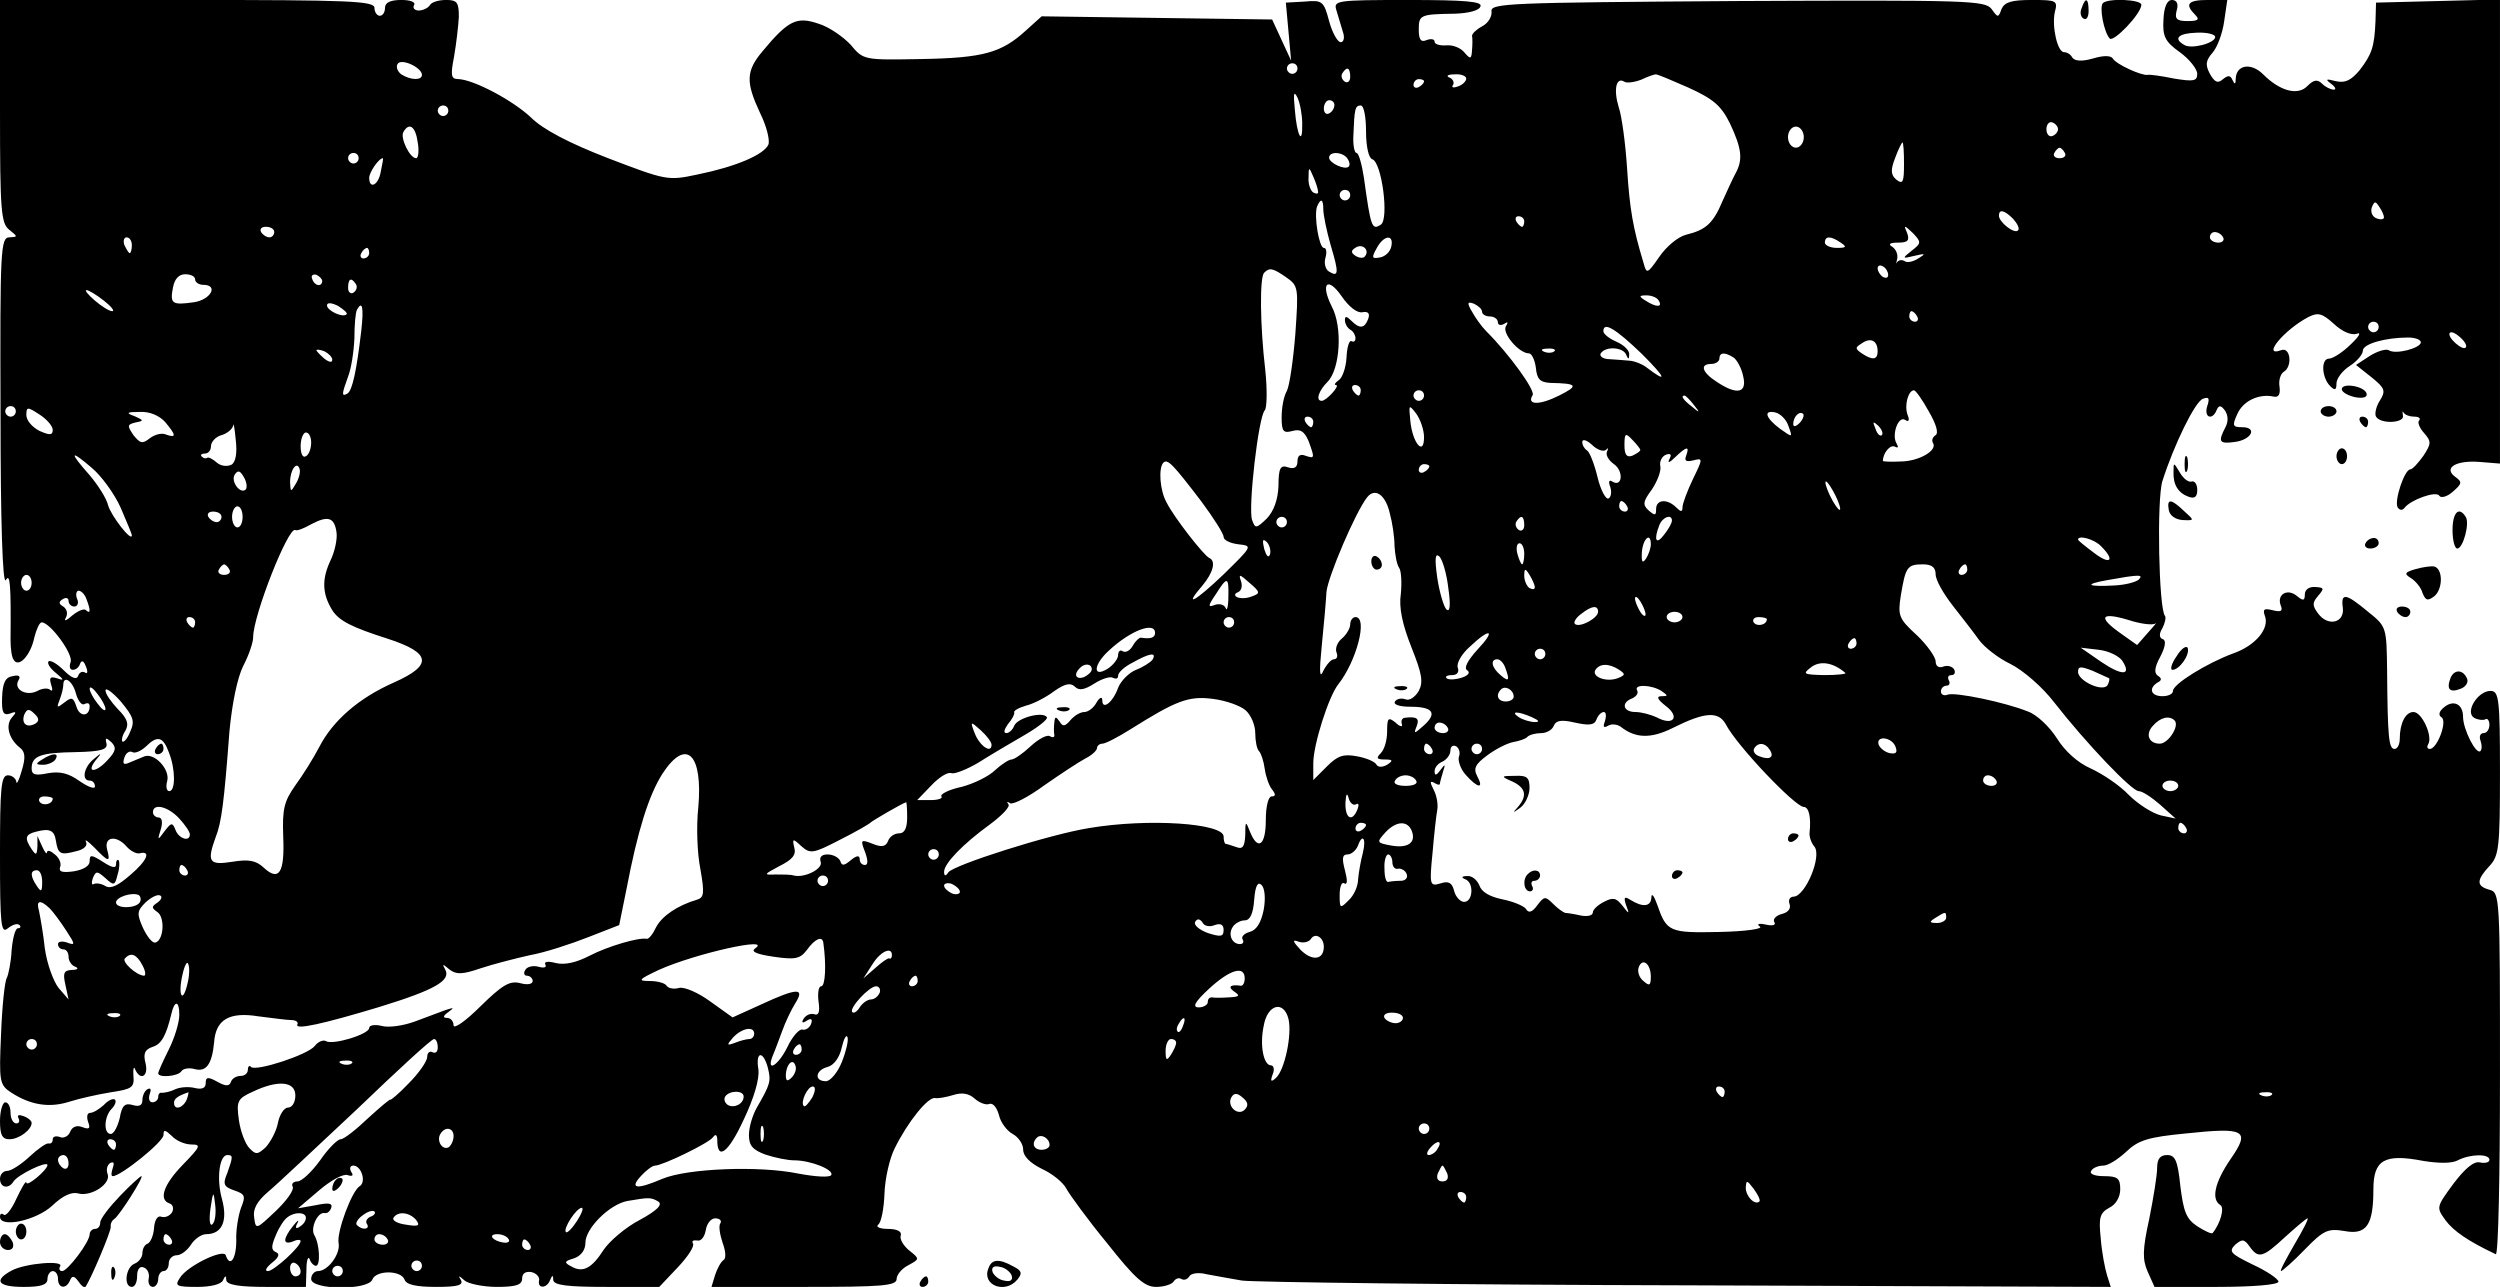 <?xml version="1.0" standalone="no"?>
<!DOCTYPE svg PUBLIC "-//W3C//DTD SVG 20010904//EN"
 "http://www.w3.org/TR/2001/REC-SVG-20010904/DTD/svg10.dtd">
<svg version="1.0" xmlns="http://www.w3.org/2000/svg"
 width="474pt" height="244pt" viewBox="0 0 474 244"
 preserveAspectRatio="xMidYMid meet">
<g transform="translate(0,244) scale(0.1,-0.1)"
fill="#000000" stroke="none">
<path d="M0 2229 c0 -190 2 -213 18 -225 16 -13 16 -13 0 -14 -17 0 -18 -23
-17 -332 0 -209 4 -327 10 -318 8 14 10 -6 9 -113 0 -16 2 -33 6 -38 9 -16 32
8 39 42 4 16 10 29 14 29 16 0 60 -60 55 -75 -3 -8 -2 -15 4 -15 6 0 12 5 14
12 3 7 7 5 11 -6 4 -9 3 -15 -2 -11 -5 3 -11 0 -13 -7 -3 -7 -12 -4 -27 11
-12 12 -25 20 -29 17 -3 -4 3 -13 14 -22 16 -13 16 -15 2 -10 -13 4 -15 1 -11
-12 3 -9 3 -14 -2 -10 -4 4 -15 3 -24 -2 -21 -11 -46 3 -36 20 5 8 1 11 -11 8
-14 -2 -19 -13 -20 -40 -1 -29 2 -35 15 -31 12 5 13 3 4 -7 -13 -14 -7 -40 14
-57 11 -8 12 -19 4 -45 -5 -18 -10 -27 -10 -20 -1 6 -8 12 -16 12 -13 0 -15
-23 -15 -151 0 -135 2 -150 15 -139 9 7 18 10 22 6 3 -3 2 -6 -3 -6 -5 0 -10
-19 -12 -42 -1 -22 -6 -46 -9 -52 -4 -6 -9 -54 -11 -107 -4 -91 -3 -96 20
-111 36 -23 71 -29 109 -17 19 6 54 14 79 18 40 6 45 9 43 31 -1 14 1 19 3 13
10 -23 26 -14 20 11 -5 19 -1 26 13 31 17 5 26 21 36 63 6 26 15 25 15 -2 0
-15 -9 -44 -20 -66 -11 -22 -20 -42 -20 -45 0 -9 38 -6 44 4 3 5 15 7 25 4 22
-6 33 9 37 51 3 43 29 58 84 49 25 -3 53 -7 62 -7 9 0 14 -4 12 -8 -7 -12 50
1 156 33 104 32 136 50 124 71 -6 11 -5 11 8 0 13 -10 24 -10 59 2 24 8 67 19
94 25 28 5 77 21 110 34 l59 23 14 69 c21 110 42 177 68 218 45 69 77 38 68
-64 -4 -35 -2 -88 4 -117 8 -46 7 -54 -7 -58 -37 -11 -66 -31 -77 -52 -6 -13
-14 -23 -18 -22 -15 3 -73 -14 -108 -32 -25 -13 -47 -18 -64 -14 -15 4 -23 3
-20 -3 3 -5 -2 -7 -13 -4 -10 3 -22 0 -25 -6 -4 -6 -2 -11 3 -11 6 0 11 -5 11
-10 0 -6 -10 -8 -24 -4 -20 5 -34 -4 -75 -44 -28 -28 -51 -44 -51 -36 0 8 -6
14 -12 14 -9 0 -8 4 2 11 12 9 11 9 -5 4 -11 -4 -38 -14 -59 -22 -22 -8 -50
-12 -63 -8 -13 3 -23 1 -23 -4 0 -12 -69 -33 -82 -25 -5 3 -15 -1 -21 -9 -13
-17 -112 -49 -121 -40 -3 4 -6 1 -6 -5 0 -7 -6 -12 -14 -12 -8 0 -16 -5 -18
-11 -3 -9 -10 -9 -26 0 -18 10 -22 9 -22 -3 0 -9 -7 -12 -20 -9 -11 3 -28 2
-37 -2 -10 -5 -21 -7 -26 -7 -4 1 -7 -2 -7 -8 0 -5 -5 -10 -11 -10 -6 0 -8 7
-5 16 3 8 2 12 -4 9 -6 -3 -10 -13 -10 -21 0 -10 -6 -13 -19 -9 -14 4 -20 -1
-24 -25 -4 -16 -11 -30 -17 -30 -14 0 -13 33 2 48 6 6 9 14 6 17 -3 3 -13 -1
-21 -10 -9 -8 -20 -15 -26 -15 -6 0 -7 -8 -4 -17 5 -13 2 -15 -11 -10 -10 4
-19 1 -23 -9 -3 -8 -12 -13 -19 -10 -8 3 -14 1 -14 -4 0 -6 -3 -9 -8 -8 -4 1
-20 -10 -36 -25 -16 -15 -35 -27 -42 -27 -8 0 -14 -7 -14 -15 0 -17 16 -20 25
-6 7 13 65 41 65 32 0 -9 -40 -43 -40 -33 -1 4 -9 -10 -19 -31 -9 -20 -20 -34
-24 -30 -4 3 -7 2 -7 -4 0 -22 69 -7 99 21 20 19 37 27 50 23 25 -6 62 19 55
37 -3 8 -1 17 5 21 7 3 8 0 5 -9 -3 -9 -4 -16 0 -16 15 0 96 65 96 78 0 11 3
10 16 -2 8 -9 25 -16 37 -16 19 0 17 -4 -16 -38 -37 -38 -47 -67 -25 -74 6 -2
8 -10 4 -17 -5 -7 -13 -10 -20 -8 -7 3 -13 -6 -14 -22 -1 -14 -7 -27 -12 -29
-6 -2 -10 -10 -10 -18 0 -8 -7 -17 -15 -20 -17 -7 -21 -44 -5 -44 6 0 10 9 10
21 0 12 5 19 12 16 7 -2 12 -11 10 -21 -2 -9 2 -16 8 -16 5 0 10 7 10 15 0 8
5 15 10 15 6 0 10 7 10 15 0 8 7 15 15 15 8 0 20 9 27 20 7 11 20 20 29 20 30
0 41 25 30 66 -11 39 -5 84 10 84 11 0 11 -3 0 -34 -9 -21 -7 -26 13 -33 21
-7 22 -11 13 -33 -5 -14 -10 -42 -9 -62 0 -35 -12 -52 -20 -28 -4 13 -73 -20
-87 -43 -10 -15 -7 -17 33 -17 26 0 46 5 49 13 4 9 6 9 6 0 1 -9 23 -13 76
-13 l75 0 1 33 c0 17 3 26 6 20 2 -7 8 -13 12 -13 9 0 7 42 -3 58 -8 13 6 45
20 42 5 -1 10 4 12 10 3 9 -5 10 -29 5 l-34 -6 40 34 c22 19 46 32 54 29 9 -3
12 -1 7 6 -4 7 -2 12 4 12 15 0 25 -31 12 -39 -15 -9 -44 -87 -40 -108 4 -20
-20 -53 -39 -53 -7 0 -13 -7 -13 -15 0 -21 108 -22 116 -1 7 18 54 18 61 0 3
-10 23 -14 60 -14 40 0 52 3 47 13 -6 9 -4 9 7 -1 7 -6 35 -12 61 -12 37 0 48
4 48 16 0 10 7 14 18 12 9 -2 16 -10 14 -16 -3 -16 15 -15 21 1 4 10 6 10 6 0
1 -10 28 -13 101 -13 l100 0 35 37 c19 20 32 40 29 45 -3 5 0 7 8 6 7 -2 14 7
16 19 2 13 10 23 18 23 8 0 13 -4 10 -9 -4 -5 -1 -22 4 -37 6 -16 7 -30 2 -33
-5 -3 -12 -16 -16 -28 l-7 -23 175 0 c148 0 176 2 176 15 0 8 10 20 22 26 22
12 22 12 2 28 -11 9 -19 22 -16 29 2 7 -7 12 -25 12 -15 0 -23 4 -18 8 6 4 11
31 12 59 1 29 10 67 19 85 25 51 64 99 77 96 7 -1 22 2 35 6 16 5 29 3 40 -7
9 -8 22 -13 28 -10 7 2 14 -7 18 -21 3 -14 15 -30 26 -36 11 -6 20 -19 20 -30
0 -12 13 -25 35 -36 20 -9 41 -26 47 -38 6 -11 40 -58 77 -103 53 -67 71 -83
93 -83 15 0 30 5 33 10 4 6 10 8 15 5 5 -3 11 -1 15 5 3 6 18 8 33 4 15 -3 45
-8 67 -12 22 -3 402 -8 844 -9 l803 -3 -7 22 c-4 13 -10 44 -12 70 -4 39 -2
48 16 58 13 6 21 21 21 35 0 21 -5 25 -31 25 -17 0 -28 4 -24 10 3 6 14 10 23
10 9 0 28 12 43 26 23 22 41 28 114 35 113 12 122 6 84 -49 -30 -44 -37 -76
-19 -87 8 -5 0 -35 -15 -53 -2 -2 -15 4 -29 13 -21 14 -26 28 -32 76 -5 49
-10 59 -25 59 -13 0 -19 -7 -19 -24 0 -14 -7 -57 -15 -97 -13 -59 -13 -77 -3
-100 l13 -29 117 0 c69 0 118 4 118 10 0 5 -22 20 -48 32 -43 21 -47 25 -34
38 13 11 17 11 27 -3 17 -24 25 -22 68 18 21 19 40 35 42 35 3 0 -9 -23 -25
-50 -16 -28 -28 -50 -25 -50 2 0 23 18 45 41 36 37 44 40 75 35 42 -8 55 11
55 79 0 56 21 68 94 54 30 -5 55 -5 66 1 23 12 60 13 60 1 0 -5 -8 -7 -18 -5
-11 3 -28 -11 -50 -40 -33 -45 -33 -45 -15 -70 15 -20 42 -39 95 -64 5 -2 8
151 8 341 0 336 0 345 -20 350 -25 7 -25 18 0 45 18 19 20 35 20 177 0 141 -2
155 -18 155 -24 0 -49 -40 -31 -51 7 -4 17 -5 21 -3 4 3 8 -2 8 -10 0 -9 -5
-16 -11 -16 -6 0 -9 -6 -6 -14 3 -8 3 -17 0 -20 -8 -8 -33 41 -33 65 0 24 -18
33 -36 18 -10 -8 -11 -15 -5 -19 12 -7 -8 -60 -22 -60 -5 0 -6 4 -3 9 9 15
-12 61 -28 61 -15 0 -26 -21 -26 -51 0 -10 -4 -19 -10 -19 -11 0 -13 24 -14
148 -1 83 -1 84 -36 112 -42 35 -52 37 -48 8 4 -29 -28 -37 -47 -11 -11 15
-11 20 0 33 12 14 12 16 -5 17 -12 1 -20 -5 -20 -14 0 -12 -3 -13 -15 -3 -18
15 -38 3 -31 -17 5 -12 1 -14 -15 -10 -16 4 -19 2 -15 -10 10 -24 -17 -57 -60
-72 -49 -18 -114 -58 -114 -71 0 -6 -9 -10 -20 -10 -22 0 -27 15 -9 26 8 4 8
8 0 13 -7 5 -6 16 5 36 10 19 11 31 5 33 -7 2 -8 10 -1 21 5 10 7 20 5 23 -12
12 -16 221 -5 256 22 69 62 151 77 156 11 4 13 1 8 -14 -7 -22 10 -28 18 -7 4
9 8 9 16 -2 6 -10 6 -21 0 -32 -14 -27 -11 -31 18 -27 32 4 44 28 14 28 -18 0
-19 3 -9 25 11 25 41 39 69 33 9 -2 13 4 11 19 -2 12 2 24 8 28 17 10 13 48
-5 41 -38 -14 6 39 52 63 18 9 26 7 48 -13 16 -15 33 -22 43 -19 10 4 5 -5
-11 -20 -15 -15 -34 -27 -41 -27 -16 0 -14 -36 2 -52 9 -9 12 -8 12 5 0 9 11
24 25 33 14 9 25 22 25 29 0 13 43 25 86 25 13 0 24 -4 24 -9 0 -11 -48 -24
-61 -15 -5 3 -22 -2 -36 -11 l-26 -17 29 -23 c26 -21 28 -26 16 -45 -7 -11
-10 -25 -7 -30 9 -15 55 -12 51 2 -1 7 -1 10 1 6 3 -5 12 -8 20 -8 9 0 13 -3
10 -7 -4 -3 0 -14 9 -24 14 -16 14 -20 -1 -43 -10 -14 -21 -26 -25 -26 -11 0
-31 -60 -24 -72 4 -6 9 -6 13 -1 11 15 60 33 66 23 3 -5 15 -2 26 8 17 15 18
18 4 28 -23 17 2 32 48 28 l37 -3 0 440 0 440 -117 -3 -118 -3 -1 -35 c-2 -49
-7 -63 -30 -93 -16 -19 -27 -25 -45 -21 -19 5 -21 4 -9 -5 8 -6 10 -11 5 -11
-6 0 -16 5 -22 11 -9 9 -16 8 -28 -4 -18 -19 -52 -10 -84 22 -23 23 -51 18
-52 -8 0 -11 -2 -12 -6 -3 -4 9 -8 10 -18 2 -10 -9 -16 -6 -25 10 -9 17 -8 25
5 40 9 10 19 37 22 59 l6 41 -37 0 c-38 0 -44 -8 -24 -28 9 -9 6 -12 -14 -12
-21 0 -25 4 -21 20 4 13 0 20 -9 20 -9 0 -15 -13 -16 -37 -2 -32 3 -42 31 -62
18 -13 33 -32 33 -41 0 -14 -7 -15 -44 -9 -24 5 -46 8 -50 7 -11 -2 -60 20
-66 31 -4 6 -18 6 -38 0 -21 -6 -34 -5 -39 2 -3 6 -10 10 -15 10 -13 -1 -24
49 -18 76 6 22 3 23 -44 23 -38 0 -51 -4 -57 -17 -6 -17 -7 -17 -19 0 -13 16
-43 17 -482 15 -435 -3 -469 -4 -466 -20 1 -9 -6 -22 -18 -28 -11 -6 -19 -14
-19 -18 1 -4 1 -16 0 -27 -1 -17 -3 -18 -14 -5 -7 9 -22 15 -34 14 -13 -1 -23
2 -23 7 0 5 -7 6 -15 3 -11 -5 -15 1 -15 20 0 28 3 29 69 30 26 1 46 6 48 14
4 9 -28 12 -137 12 -138 0 -142 -1 -136 -20 3 -11 9 -29 12 -40 4 -11 2 -20
-4 -20 -6 0 -16 18 -22 40 -10 38 -13 40 -46 37 l-36 -2 5 -55 5 -55 -18 39
-18 39 -219 3 -218 3 -30 -27 c-46 -42 -80 -52 -199 -54 -108 -2 -109 -2 -133
27 -14 15 -41 34 -61 40 -41 14 -57 7 -106 -52 -32 -38 -32 -59 -5 -117 12
-24 19 -51 16 -60 -8 -19 -61 -42 -135 -57 -56 -12 -59 -11 -169 31 -75 29
-124 55 -146 77 -35 33 -109 72 -138 73 -14 0 -15 7 -8 43 4 23 8 57 9 75 0
27 -3 32 -24 32 -14 0 -28 -4 -31 -10 -3 -5 -13 -10 -21 -10 -8 0 -12 5 -9 10
4 6 -7 10 -24 10 -21 0 -31 -5 -31 -15 0 -8 -4 -15 -10 -15 -5 0 -10 7 -10 15
0 13 -46 15 -355 15 l-355 0 0 -211z m4200 141 c0 -12 -46 -24 -59 -15 -21 12
-11 22 24 23 19 1 35 -3 35 -8z m-3400 -72 c0 -11 -22 -10 -39 1 -7 5 -11 14
-7 20 7 11 46 -7 46 -21z m1660 12 c0 -5 -4 -10 -10 -10 -5 0 -10 5 -10 10 0
6 5 10 10 10 6 0 10 -4 10 -10z m100 -16 c0 -8 -5 -12 -10 -9 -6 4 -8 11 -5
16 9 14 15 11 15 -7z m220 -3 c0 -5 -7 -12 -16 -15 -8 -3 -13 -2 -9 3 3 5 -1
12 -7 14 -7 3 -3 6 10 6 12 1 22 -3 22 -8z m421 -17 c48 -22 62 -34 79 -68 22
-47 25 -68 11 -94 -5 -9 -16 -33 -25 -53 -18 -43 -32 -55 -69 -64 -16 -4 -38
-23 -51 -42 -23 -33 -24 -33 -30 -11 -20 66 -26 101 -31 178 -3 47 -10 100
-16 117 -10 33 -5 58 11 48 4 -3 19 -1 32 4 12 6 25 10 27 10 2 1 30 -11 62
-25z m-501 12 c0 -3 -4 -8 -10 -11 -5 -3 -10 -1 -10 4 0 6 5 11 10 11 6 0 10
-2 10 -4z m-231 -80 c1 -44 -10 -24 -14 26 -3 31 -2 37 5 23 5 -11 9 -33 9
-49z m61 35 c0 -6 -4 -13 -10 -16 -5 -3 -10 1 -10 9 0 9 5 16 10 16 6 0 10 -4
10 -9z m-1680 -11 c0 -5 -4 -10 -10 -10 -5 0 -10 5 -10 10 0 6 5 10 10 10 6 0
10 -4 10 -10z m1740 -39 c0 -29 5 -51 12 -53 18 -6 32 -114 16 -124 -17 -11
-19 -5 -32 89 -4 26 -10 47 -14 47 -4 0 -7 15 -6 33 2 50 3 57 14 57 6 0 10
-22 10 -49z m1312 4 c0 -5 -5 -11 -11 -13 -6 -2 -11 4 -11 13 0 9 5 15 11 13
6 -2 11 -8 11 -13z m-3110 -25 c3 -16 1 -30 -3 -30 -12 0 -31 39 -24 50 11 19
23 10 27 -20z m2628 10 c0 -11 -7 -20 -15 -20 -8 0 -15 9 -15 20 0 11 7 20 15
20 8 0 15 -9 15 -20z m190 -51 c0 -34 -2 -39 -14 -30 -11 9 -12 18 -3 41 6 17
13 30 14 30 2 0 3 -19 3 -41z m305 21 c3 -5 -1 -10 -10 -10 -9 0 -13 5 -10 10
3 6 8 10 10 10 2 0 7 -4 10 -10z m-3235 -10 c0 -5 -4 -10 -10 -10 -5 0 -10 5
-10 10 0 6 5 10 10 10 6 0 10 -4 10 -10z m1875 -1 c4 -6 5 -12 2 -15 -7 -7
-37 7 -37 17 0 13 27 11 35 -2z m-1833 -24 c-4 -26 -22 -35 -22 -12 0 10 18
37 26 37 1 0 -1 -11 -4 -25z m1777 -38 c1 -5 -3 -5 -9 -2 -5 3 -10 16 -9 28 0
21 1 21 9 2 5 -11 9 -24 9 -28z m61 -7 c0 -5 -4 -10 -10 -10 -5 0 -10 5 -10
10 0 6 5 10 10 10 6 0 10 -4 10 -10z m-51 -27 c0 -10 6 -40 14 -68 16 -53 15
-61 -3 -50 -7 4 -10 16 -7 26 3 11 2 19 -3 19 -9 0 -19 60 -13 78 7 17 12 15
12 -5z m2011 -15 c0 -4 -6 -5 -14 -2 -8 3 -12 12 -9 21 5 12 7 12 14 1 5 -7 9
-16 9 -20z m-703 -3 c8 -9 13 -19 9 -22 -7 -7 -36 16 -36 28 0 13 10 11 27 -6z
m-927 -5 c0 -5 -2 -10 -4 -10 -3 0 -8 5 -11 10 -3 6 -1 10 4 10 6 0 11 -4 11
-10z m-2370 -20 c0 -5 -4 -10 -9 -10 -6 0 -13 5 -16 10 -3 6 1 10 9 10 9 0 16
-4 16 -10z m3105 -35 c-19 -15 -19 -16 5 -10 21 5 22 4 7 -5 -9 -6 -21 -9 -26
-5 -5 3 -11 2 -14 -2 -2 -5 -2 -2 0 6 2 8 -2 18 -9 23 -9 5 -5 8 11 8 18 0 22
4 17 18 -7 16 -6 16 11 0 16 -17 16 -19 -2 -33z m590 25 c3 -5 -1 -10 -9 -10
-9 0 -16 5 -16 10 0 6 4 10 9 10 6 0 13 -4 16 -10z m-3965 -15 c0 -8 -2 -15
-4 -15 -2 0 -6 7 -10 15 -3 8 -1 15 4 15 6 0 10 -7 10 -15z m2388 -2 c-2 -10
-11 -19 -21 -21 -16 -3 -17 -1 -7 17 13 25 33 28 28 4z m852 7 c12 -8 11 -10
-7 -10 -13 0 -23 5 -23 10 0 13 11 13 30 0z m-903 -27 c-3 -3 -11 -2 -17 2 -9
6 -9 10 1 16 14 8 27 -7 16 -18z m-1887 7 c0 -5 -5 -10 -11 -10 -5 0 -7 5 -4
10 3 6 8 10 11 10 2 0 4 -4 4 -10z m2880 -41 c0 -6 -4 -7 -10 -4 -5 3 -10 11
-10 16 0 6 5 7 10 4 6 -3 10 -11 10 -16z m-1141 -5 c23 -16 23 -20 17 -107 -4
-50 -11 -98 -16 -108 -6 -10 -10 -32 -10 -50 0 -27 3 -31 21 -26 15 4 22 -1
30 -19 12 -33 12 -34 -6 -28 -10 4 -15 0 -15 -11 0 -11 -6 -15 -18 -11 -14 5
-18 -1 -18 -35 -1 -27 -9 -48 -22 -62 -20 -19 -22 -20 -28 -3 -8 22 12 196 24
208 4 4 5 38 1 76 -10 85 -11 177 -2 185 10 10 16 9 42 -9z m-2069 -4 c0 -5 7
-10 15 -10 30 0 15 -28 -17 -33 -42 -6 -46 -3 -40 28 3 16 11 25 23 25 11 0
19 -4 19 -10z m241 -3 c-1 -12 -15 -9 -19 4 -3 6 1 10 8 8 6 -3 11 -8 11 -12z
m64 -6 c3 -5 1 -12 -5 -16 -5 -3 -10 1 -10 9 0 18 6 21 15 7z m1908 -53 c11 2
15 -2 11 -13 -7 -18 -16 -19 -32 -3 -9 9 -12 9 -12 1 0 -7 5 -15 10 -18 6 -3
10 -11 10 -16 0 -6 -3 -8 -7 -6 -5 3 -9 -11 -10 -31 -1 -19 -8 -39 -15 -43 -7
-5 -9 -9 -5 -9 9 0 -18 -30 -27 -30 -12 0 -6 19 11 36 24 24 29 104 8 143 -22
44 -8 58 19 19 13 -19 29 -32 39 -30z m-2386 22 c14 -11 21 -20 16 -20 -6 0
-20 9 -33 20 -13 11 -20 20 -16 20 4 0 19 -9 33 -20z m2948 0 c8 -13 -5 -13
-25 0 -13 8 -13 10 2 10 9 0 20 -4 23 -10z m-2488 -26 c-7 -7 -37 7 -37 17 0
6 9 5 21 -1 11 -7 19 -14 16 -16z m2153 5 c0 -5 7 -9 15 -9 8 0 15 -5 15 -11
0 -5 5 -7 12 -3 7 5 8 3 3 -5 -7 -13 25 -51 44 -51 5 0 11 -12 13 -27 2 -22 8
-28 28 -29 51 -1 54 -5 16 -24 -38 -19 -62 -18 -50 1 5 9 -44 77 -88 121 -9 9
-21 26 -27 37 -10 17 -9 20 4 15 8 -4 15 -10 15 -15z m-2125 -36 c-9 -77 -17
-113 -26 -119 -12 -7 -11 -1 1 32 6 15 11 48 12 73 0 25 2 49 5 54 10 18 13 4
8 -40z m2950 27 c3 -5 1 -10 -4 -10 -6 0 -11 5 -11 10 0 6 2 10 4 10 3 0 8 -4
11 -10z m875 -20 c0 -5 -4 -10 -10 -10 -5 0 -10 5 -10 10 0 6 5 10 10 10 6 0
10 -4 10 -10z m-1397 -51 c46 -46 50 -57 8 -25 -8 6 -21 11 -30 12 -9 1 -26 2
-39 3 -13 0 -20 6 -17 11 9 14 42 12 48 -2 4 -10 6 -10 6 0 1 7 -10 18 -24 24
-14 6 -25 15 -25 20 0 19 23 5 73 -43z m1557 26 c7 -8 8 -15 2 -15 -5 0 -15 7
-22 15 -7 8 -8 15 -2 15 5 0 15 -7 22 -15z m-1110 -21 c0 -16 -9 -18 -30 -4
-13 9 -13 11 0 19 17 12 30 5 30 -15z m-2930 -16 c0 -6 -6 -5 -15 2 -8 7 -15
14 -15 16 0 2 7 1 15 -2 8 -4 15 -11 15 -16z m2317 16 c-3 -3 -12 -4 -19 -1
-8 3 -5 6 6 6 11 1 17 -2 13 -5z m340 -12 c6 -4 15 -20 18 -35 8 -32 -11 -37
-50 -11 -28 18 -33 34 -10 34 8 0 15 5 15 10 0 12 10 13 27 2z m-707 -62 c0
-5 -2 -10 -4 -10 -3 0 -8 5 -11 10 -3 6 -1 10 4 10 6 0 11 -4 11 -10z m120
-10 c0 -5 -4 -10 -10 -10 -5 0 -10 5 -10 10 0 6 5 10 10 10 6 0 10 -4 10 -10z
m957 -30 c14 -24 19 -41 13 -45 -6 -4 -8 -10 -5 -15 9 -14 -27 -35 -62 -35
-18 -1 -33 0 -33 1 0 15 14 32 23 27 6 -3 7 -1 3 6 -10 16 3 53 16 45 7 -5 9
-1 5 9 -7 18 1 47 12 47 3 0 16 -18 28 -40z m-446 13 c13 -16 12 -17 -3 -4
-17 13 -22 21 -14 21 2 0 10 -8 17 -17z m-3181 -13 c0 -5 -4 -10 -10 -10 -5 0
-10 5 -10 10 0 6 5 10 10 10 6 0 10 -4 10 -10z m70 -35 c0 -10 -5 -11 -25 -2
-14 7 -25 20 -25 30 0 16 2 16 25 1 14 -9 25 -22 25 -29z m2600 -14 c0 -37
-22 -11 -26 31 -3 31 -3 32 11 14 8 -11 15 -31 15 -45z m-2387 29 c21 -25 22
-31 2 -24 -8 4 -22 0 -31 -7 -14 -11 -18 -10 -31 6 -12 18 -12 20 4 24 16 3
16 4 -2 12 -17 6 -15 8 10 8 19 1 37 -7 48 -19z m3078 -8 c8 -22 8 -22 -16 -5
-28 21 -32 36 -9 31 9 -2 21 -13 25 -26z m21 6 c-7 -7 -12 -8 -12 -2 0 14 12
26 19 19 2 -3 -1 -11 -7 -17z m-922 2 c0 -5 -2 -10 -4 -10 -3 0 -8 5 -11 10
-3 6 -1 10 4 10 6 0 11 -4 11 -10z m-2051 -81 c-8 -4 -20 -3 -28 4 -8 7 -16
11 -18 9 -3 -2 -7 -1 -10 2 -4 3 -1 6 5 6 7 0 12 6 12 14 0 8 9 18 20 21 11 3
21 12 22 18 1 7 3 -6 5 -27 3 -25 0 -42 -8 -47z m3129 56 c-3 -3 -9 2 -12 12
-6 14 -5 15 5 6 7 -7 10 -15 7 -18z m-2978 -14 c0 -11 -4 -23 -10 -26 -6 -4
-10 5 -10 19 0 14 5 26 10 26 6 0 10 -9 10 -19z m2520 -14 c0 -3 -7 -7 -15
-11 -11 -4 -15 2 -15 20 0 23 2 24 15 10 8 -8 15 -17 15 -19z m-65 0 c4 5 5 3
2 -3 -3 -6 2 -16 13 -24 19 -13 16 -45 -3 -33 -6 4 -8 0 -4 -10 3 -9 2 -19 -3
-22 -5 -3 -15 15 -21 40 -6 25 -15 48 -20 51 -5 3 -9 10 -9 16 0 6 8 4 18 -5
10 -10 22 -14 27 -10z m152 -11 c-4 -10 0 -12 13 -9 19 5 19 4 0 -35 -11 -23
-20 -47 -20 -54 0 -9 -3 -9 -12 0 -17 17 -38 15 -38 -3 0 -13 -2 -13 -14 -3
-12 11 -11 17 6 40 10 15 18 35 16 44 -2 9 3 19 11 22 9 3 11 0 6 -9 -4 -8 1
-6 11 4 22 21 28 22 21 3z m-2968 -99 c11 -26 21 -49 21 -52 0 -14 -40 38 -45
57 -3 13 -19 38 -35 57 -39 44 -38 50 4 14 18 -15 43 -49 55 -76z m2049 12
c23 -31 42 -61 42 -67 0 -6 12 -12 28 -14 27 -3 27 -3 -27 -56 -54 -52 -79
-66 -41 -22 20 24 26 46 13 52 -10 4 -67 77 -81 105 -13 23 -16 66 -6 76 8 7
17 -2 72 -74z m-1717 34 c-10 -17 -10 -16 -11 3 0 23 13 41 18 25 2 -6 -1 -18
-7 -28z m2149 33 c0 -3 -4 -8 -10 -11 -5 -3 -10 -1 -10 4 0 6 5 11 10 11 6 0
10 -2 10 -4z m-2244 -44 c-10 -10 -29 15 -21 28 6 9 10 8 17 -4 6 -10 7 -20 4
-24z m3023 -37 c0 -5 -6 1 -14 15 -8 14 -14 30 -14 35 0 6 6 -1 14 -15 8 -14
14 -29 14 -35z m-854 -8 c5 -18 9 -45 9 -62 1 -16 4 -35 9 -42 4 -6 5 -29 3
-49 -4 -26 3 -58 20 -101 20 -50 23 -66 14 -83 -7 -12 -18 -19 -25 -16 -8 3
-17 1 -20 -4 -4 -6 9 -10 29 -10 43 0 52 -12 25 -36 -18 -16 -19 -16 -13 -1 6
15 0 19 -23 16 -5 -1 -7 -6 -5 -12 2 -6 -4 -5 -12 3 -14 11 -16 9 -16 -17 0
-16 -5 -34 -12 -41 -9 -9 -8 -12 7 -12 16 0 17 -2 5 -10 -9 -5 -17 -5 -20 0
-3 6 -20 13 -37 16 -26 5 -37 1 -57 -19 l-26 -26 0 32 c0 35 29 126 47 149 35
44 57 128 33 128 -5 0 -10 -6 -10 -14 0 -7 -7 -19 -15 -26 -9 -7 -14 -19 -11
-27 3 -7 1 -13 -5 -13 -5 0 -14 -10 -20 -22 -7 -16 -8 -3 -3 47 4 39 8 85 9
103 3 29 55 151 77 179 15 19 35 5 43 -30z m450 13 c3 -5 1 -10 -4 -10 -6 0
-11 5 -11 10 0 6 2 10 4 10 3 0 8 -4 11 -10z m-2625 -20 c0 -11 -4 -20 -10
-20 -5 0 -10 9 -10 20 0 11 5 20 10 20 6 0 10 -9 10 -20z m-40 0 c0 -5 -4 -10
-9 -10 -6 0 -13 5 -16 10 -3 6 1 10 9 10 9 0 16 -4 16 -10z m218 -29 c2 -12
-3 -37 -12 -55 -16 -35 -15 -62 4 -93 13 -20 36 -32 105 -54 83 -27 86 -50 12
-83 -66 -29 -116 -72 -142 -123 -11 -21 -31 -53 -45 -72 -21 -30 -25 -44 -23
-97 3 -69 -8 -86 -37 -59 -15 14 -29 16 -60 11 -44 -7 -48 0 -31 47 11 27 16
67 26 200 5 53 15 102 26 124 11 21 19 45 19 55 0 41 67 211 80 203 3 -2 16 3
30 11 32 17 44 13 48 -15z m1802 19 c0 -5 -4 -10 -10 -10 -5 0 -10 5 -10 10 0
6 5 10 10 10 6 0 10 -4 10 -10z m450 -6 c0 -8 -5 -12 -10 -9 -6 4 -8 11 -5 16
9 14 15 11 15 -7z m280 9 c0 -5 -7 -17 -15 -27 -15 -20 -20 -10 -9 18 6 16 24
22 24 9z m-762 -64 c-3 -8 -7 -3 -11 10 -4 17 -3 21 5 13 5 -5 8 -16 6 -23z
m722 19 c0 -7 -4 -19 -9 -27 -7 -10 -9 -7 -8 12 2 26 17 39 17 15z m854 -4
c27 -27 17 -36 -14 -12 -16 12 -30 23 -30 25 0 9 31 1 44 -13z m-1094 -14 c0
-11 -2 -20 -4 -20 -2 0 -6 9 -9 20 -3 11 -1 20 4 20 5 0 9 -9 9 -20z m-144
-65 c5 -34 3 -47 -4 -40 -5 6 -13 33 -17 60 -5 36 -4 47 4 40 6 -6 14 -33 17
-60z m-2311 35 c3 -5 -1 -10 -10 -10 -9 0 -13 5 -10 10 3 6 8 10 10 10 2 0 7
-4 10 -10z m3235 -9 c0 -11 15 -37 33 -60 17 -22 40 -51 49 -64 10 -14 37 -35
60 -46 24 -12 61 -44 83 -73 61 -78 147 -168 160 -168 7 0 25 -12 41 -26 l29
-26 -28 6 c-16 4 -43 21 -61 39 -17 18 -50 40 -72 50 -25 11 -49 33 -64 57
-14 22 -38 45 -55 51 -45 18 -138 37 -152 32 -7 -3 -13 0 -13 6 0 6 5 11 11
11 5 0 7 5 4 10 -3 6 -1 10 5 10 6 0 8 5 5 11 -4 6 -13 8 -21 5 -8 -3 -14 1
-14 10 0 8 -16 31 -36 50 -34 31 -36 37 -30 75 9 54 12 59 42 59 17 0 24 -6
24 -19z m60 9 c0 -5 -5 -10 -11 -10 -5 0 -7 5 -4 10 3 6 8 10 11 10 2 0 4 -4
4 -10z m-820 -33 c0 -5 -4 -5 -10 -2 -5 3 -10 14 -10 23 0 15 2 15 10 2 5 -8
10 -19 10 -23z m-2850 8 c0 -8 -4 -15 -10 -15 -5 0 -10 7 -10 15 0 8 5 15 10
15 6 0 10 -7 10 -15z m2313 -26 c-10 -4 -22 -4 -28 -1 -5 3 -4 7 2 9 7 3 9 12
6 21 -5 14 -3 14 16 -3 21 -18 21 -20 4 -26z m1682 32 c-6 -5 -26 -10 -45 -11
-53 -3 -60 2 -15 10 61 11 70 11 60 1z m-1726 -33 c0 -18 -3 -28 -5 -21 -3 7
-12 9 -21 6 -13 -5 -13 -2 2 20 22 35 25 34 24 -5z m-2165 -4 c8 -21 8 -29 -1
-21 -3 4 -15 -1 -26 -10 -11 -10 -17 -12 -12 -4 4 8 2 16 -5 21 -9 5 -9 9 -1
14 6 4 11 2 11 -3 0 -6 5 -11 11 -11 6 0 9 7 5 15 -3 8 -1 15 3 15 5 0 12 -7
15 -16z m2956 -29 c0 -5 -5 -3 -10 5 -5 8 -10 20 -10 25 0 6 5 3 10 -5 5 -8
10 -19 10 -25z m-90 5 c0 -12 -35 -31 -44 -23 -3 3 2 12 12 19 20 16 32 17 32
4z m160 -10 c0 -5 -7 -10 -15 -10 -8 0 -15 5 -15 10 0 6 7 10 15 10 8 0 15 -4
15 -10z m897 -12 c4 4 -2 -4 -14 -17 l-21 -24 -31 22 c-44 31 -38 41 13 26 24
-8 48 -11 53 -7z m-3717 2 c0 -5 -2 -10 -4 -10 -3 0 -8 5 -11 10 -3 6 -1 10 4
10 6 0 11 -4 11 -10z m1970 0 c0 -5 -4 -10 -10 -10 -5 0 -10 5 -10 10 0 6 5
10 10 10 6 0 10 -4 10 -10z m1010 6 c0 -11 -19 -15 -25 -6 -3 5 1 10 9 10 9 0
16 -2 16 -4z m-1160 -26 c0 -9 -8 -12 -27 -9 -3 0 -10 -6 -15 -15 -5 -9 -13
-14 -19 -11 -5 4 -9 0 -9 -7 0 -7 -9 -19 -20 -26 -29 -18 -27 8 3 35 41 38 87
55 87 33z m611 -32 c-19 -21 -26 -35 -19 -39 6 -4 2 -10 -11 -14 -13 -4 -25
-4 -28 -1 -4 3 1 6 10 6 10 0 14 6 11 14 -3 8 7 26 23 40 39 37 50 32 14 -6z
m719 12 c0 -5 -5 -10 -11 -10 -5 0 -7 5 -4 10 3 6 8 10 11 10 2 0 4 -4 4 -10z
m-590 -20 c0 -5 -4 -10 -10 -10 -5 0 -10 5 -10 10 0 6 5 10 10 10 6 0 10 -4
10 -10z m1094 -13 c18 -28 0 -29 -40 -2 l-39 27 34 -4 c19 -2 39 -12 45 -21z
m-1839 2 c-4 -5 -18 -14 -31 -19 -13 -5 -29 -21 -34 -34 -10 -28 -30 -43 -30
-24 0 8 -5 6 -11 -4 -5 -10 -16 -18 -23 -18 -8 0 -19 -7 -26 -15 -11 -13 -15
-13 -21 -3 -7 10 -9 10 -10 -2 -1 -8 -1 -19 0 -23 1 -5 -3 -6 -8 -3 -5 4 -22
-5 -37 -19 -15 -14 -31 -25 -36 -25 -5 0 -19 -9 -31 -20 -12 -12 -41 -26 -64
-32 -24 -5 -41 -14 -38 -18 3 -4 -7 -7 -21 -7 l-25 0 26 27 c15 16 32 27 39
24 6 -2 29 7 51 20 22 14 61 37 87 52 26 15 45 30 43 34 -7 12 -56 -1 -62 -16
-3 -8 -10 -14 -15 -14 -6 0 -4 7 3 17 8 9 13 19 12 22 -2 3 8 9 22 13 13 3 37
15 53 27 21 15 32 17 40 9 8 -8 18 -6 37 6 14 9 30 14 35 11 6 -3 10 -2 10 4
0 6 12 17 28 25 32 18 46 20 37 5z m669 -15 c9 -24 7 -28 -9 -14 -17 14 -20
30 -6 30 5 0 12 -7 15 -16z m645 -10 c2 -2 -16 -4 -40 -4 -40 1 -42 2 -25 15
17 13 42 9 65 -11z m-1429 7 c0 -5 -7 -11 -15 -15 -15 -5 -20 5 -8 17 9 10 23
9 23 -2z m1000 -1 c12 -8 12 -10 -3 -16 -22 -8 -50 3 -42 16 8 12 25 13 45 0z
m929 -16 c1 -2 0 -7 -3 -13 -9 -14 -56 8 -56 25 0 11 5 11 28 2 15 -7 29 -13
31 -14z m-3855 -29 c4 -14 11 -23 16 -20 6 3 10 2 10 -4 0 -20 -19 -21 -25 -1
-6 18 -9 19 -23 8 -14 -11 -15 -10 -9 5 4 10 7 23 7 28 0 20 18 8 24 -16z m56
-29 c0 -6 -7 -1 -15 10 -8 10 -15 23 -15 28 0 6 7 1 15 -10 8 -10 15 -23 15
-28z m47 -43 c-5 -13 -12 -21 -15 -19 -2 3 0 12 6 21 7 13 3 23 -15 41 -12 13
-23 28 -23 35 0 6 13 -3 29 -21 24 -29 27 -37 18 -57z m2623 66 c0 -5 -7 -9
-15 -9 -15 0 -20 12 -9 23 8 8 24 -1 24 -14z m280 11 c13 -9 13 -10 0 -10 -10
0 -8 -6 9 -19 27 -21 13 -38 -18 -21 -11 5 -29 10 -40 10 -24 0 -28 18 -6 26
8 4 12 10 9 15 -7 12 27 11 46 -1z m-788 -37 c10 -9 18 -28 18 -43 0 -15 3
-30 7 -34 4 -4 9 -19 11 -34 2 -14 8 -32 14 -39 7 -9 7 -13 -1 -13 -6 0 -11
-18 -11 -45 0 -48 -15 -59 -30 -22 -8 21 -9 21 -9 -7 -1 -21 -5 -27 -17 -22
-9 3 -18 6 -20 6 -2 0 -4 6 -4 14 0 25 -142 35 -255 16 -75 -12 -257 -70 -267
-84 -5 -8 -8 -7 -8 1 0 16 36 53 87 90 23 17 39 34 35 38 -4 5 -2 6 3 2 6 -3
35 12 65 34 30 21 65 44 78 51 12 6 22 15 22 20 0 4 5 8 10 8 6 0 29 12 53 27
86 54 110 64 156 58 25 -3 53 -13 63 -22z m-2295 -25 c-16 -9 -27 0 -21 17 5
11 9 12 19 2 9 -8 10 -14 2 -19z m2838 12 c13 -6 15 -9 5 -9 -8 0 -22 4 -30 9
-18 12 -2 12 25 0z m138 -7 c-4 -11 -3 -14 6 -9 6 4 17 3 24 -2 28 -22 57 -23
99 -2 60 30 86 32 100 7 21 -41 132 -157 148 -157 10 0 14 -21 11 -48 -1 -8 3
-20 9 -27 15 -18 -17 -94 -39 -95 -7 0 -11 -6 -8 -14 3 -8 -2 -16 -15 -19 -11
-3 -17 -10 -14 -15 4 -6 -3 -8 -16 -5 -14 3 -18 1 -11 -4 6 -4 -27 -9 -77 -10
-95 -2 -100 0 -118 52 -6 17 -11 23 -11 13 -1 -17 -16 -19 -40 -4 -11 7 -13 5
-8 -10 7 -18 6 -18 -7 -1 -12 15 -18 16 -35 7 -12 -6 -21 -15 -21 -20 0 -6
-10 -8 -22 -6 -13 3 -26 5 -30 5 -4 1 -14 8 -23 17 -15 15 -17 15 -30 -2 -10
-14 -17 -16 -22 -7 -5 6 -25 14 -45 18 -24 5 -39 14 -43 26 -4 10 -14 19 -23
18 -11 0 -12 -3 -4 -6 17 -6 15 -43 -2 -43 -7 0 -16 9 -19 21 -4 16 -11 19
-26 14 -20 -6 -21 -3 -15 57 3 35 7 72 9 82 2 11 -1 28 -7 39 -7 14 -7 17 1
13 6 -4 11 -5 11 -2 0 2 3 13 6 23 5 15 4 15 -5 3 -8 -11 -11 -11 -11 -2 0 7
7 15 15 18 8 4 15 13 15 21 0 8 5 11 11 8 6 -4 8 -13 5 -20 -2 -7 3 -23 13
-34 23 -26 35 -27 22 -3 -8 15 -4 23 19 40 16 12 38 23 49 25 11 2 24 6 27 10
4 4 16 7 26 7 10 0 21 6 24 14 4 10 14 12 40 6 27 -6 37 -5 41 6 3 8 9 14 14
14 4 0 5 -7 2 -17z m1080 1 c10 -10 -12 -44 -28 -44 -21 0 -28 18 -13 34 14
16 31 20 41 10z m-2243 -46 c0 -18 -23 -2 -32 22 -9 23 -8 23 12 5 11 -10 20
-22 20 -27z m865 32 c3 -5 -1 -10 -9 -10 -9 0 -16 5 -16 10 0 6 4 10 9 10 6 0
13 -4 16 -10z m-2540 -60 c-22 -25 -43 -27 -24 -2 13 15 12 16 -3 3 -19 -15
-24 -41 -8 -41 6 0 10 -5 10 -11 0 -6 -13 -1 -29 10 -21 15 -37 19 -60 15 -24
-5 -31 -3 -31 9 0 24 17 30 84 31 48 1 60 5 58 16 -3 12 -1 12 9 3 10 -10 9
-17 -6 -33z m115 14 c13 -32 13 -74 1 -74 -5 0 -7 8 -4 19 6 22 -24 54 -43 47
-8 -3 -21 -9 -29 -12 -11 -5 -13 -2 -9 10 3 9 10 13 15 10 5 -3 16 2 25 10 22
22 33 20 44 -10z m3274 10 c4 -11 1 -14 -11 -12 -9 2 -18 9 -21 16 -6 18 25
15 32 -4z m-879 -4 c3 -5 1 -10 -4 -10 -6 0 -11 5 -11 10 0 6 2 10 4 10 3 0 8
-4 11 -10z m95 0 c0 -5 -4 -10 -10 -10 -5 0 -10 5 -10 10 0 6 5 10 10 10 6 0
10 -4 10 -10z m545 -1 c10 -14 1 -21 -19 -13 -9 3 -13 10 -10 15 7 12 21 11
29 -2z m-670 -59 c4 -6 -5 -10 -20 -10 -15 0 -24 4 -20 10 3 6 12 10 20 10 8
0 17 -4 20 -10z m1100 0 c3 -5 -1 -10 -9 -10 -9 0 -16 5 -16 10 0 6 4 10 9 10
6 0 13 -4 16 -10z m345 -10 c0 -5 -7 -10 -15 -10 -8 0 -15 5 -15 10 0 6 7 10
15 10 8 0 15 -4 15 -10z m-1559 -35 c5 3 6 -1 3 -9 -10 -26 -24 -18 -23 12 1
17 3 20 6 9 2 -9 9 -15 14 -12z m-2471 11 c0 -11 -19 -15 -25 -6 -3 5 1 10 9
10 9 0 16 -2 16 -4z m1620 -36 c0 -20 -5 -30 -15 -30 -9 0 -18 -6 -21 -14 -4
-11 -12 -13 -29 -6 -23 9 -24 8 -15 -15 6 -16 6 -25 0 -25 -6 0 -10 5 -10 11
0 8 -6 7 -17 -2 -13 -11 -17 -11 -20 -1 -3 6 -13 12 -24 12 -11 0 -16 -5 -13
-14 5 -13 -30 -31 -51 -26 -5 2 -21 2 -35 2 -23 -1 -22 0 8 16 24 12 32 21 28
35 -4 17 -3 18 13 3 17 -15 22 -15 72 11 30 15 56 30 59 33 4 4 59 36 68 39 1
1 2 -12 2 -29z m-1380 -2 c11 -12 20 -25 20 -30 0 -15 -21 -8 -27 8 -6 15 -8
15 -21 -2 -13 -18 -14 -18 -7 4 4 13 2 22 -4 22 -6 0 -11 5 -11 10 0 18 29 11
50 -12z m2250 -12 c0 -3 -4 -8 -10 -11 -5 -3 -10 -1 -10 4 0 6 5 11 10 11 6 0
10 -2 10 -4z m87 -12 c8 -22 -8 -33 -40 -27 -27 5 -27 6 -11 24 21 23 43 24
51 3z m1468 6 c3 -5 1 -10 -4 -10 -6 0 -11 5 -11 10 0 6 2 10 4 10 3 0 8 -4
11 -10z m-4039 -24 c4 -25 8 -28 38 -20 15 3 23 11 19 18 -3 6 4 1 16 -11 27
-28 31 -29 24 -3 -6 24 18 27 37 5 7 -8 18 -14 24 -13 23 6 16 -13 -17 -41
-23 -20 -37 -27 -47 -21 -8 5 -18 6 -22 4 -4 -3 -5 2 -2 11 6 14 8 14 24 0 16
-15 18 -14 23 7 4 12 4 24 2 27 -3 2 -5 -1 -5 -8 0 -8 -8 -6 -25 5 -22 14 -25
14 -25 1 0 -9 -12 -16 -30 -19 -22 -3 -29 -1 -26 8 3 7 -2 18 -10 24 -8 7 -14
9 -15 4 0 -5 -4 0 -9 11 l-9 20 0 -20 c-1 -17 -3 -17 -11 -5 -14 21 -12 28 8
33 26 7 35 3 38 -17z m2478 -23 c-4 -15 -8 -38 -9 -50 0 -13 -8 -31 -18 -40
-16 -16 -17 -16 -17 10 0 16 4 26 9 22 6 -3 6 6 1 25 -6 23 -5 30 5 30 7 0 15
7 19 15 9 26 17 16 10 -12z m-804 -3 c0 -5 -4 -10 -10 -10 -5 0 -10 5 -10 10
0 6 5 10 10 10 6 0 10 -4 10 -10z m860 -15 c0 -8 5 -14 11 -12 6 1 14 -4 16
-10 3 -7 -2 -13 -11 -13 -9 0 -19 -1 -23 -2 -5 -2 -8 9 -8 25 -1 15 3 27 7 27
4 0 8 -7 8 -15z m-2285 -15 c3 -5 1 -10 -4 -10 -6 0 -11 5 -11 10 0 6 2 10 4
10 3 0 8 -4 11 -10z m-275 -22 c0 -19 -2 -20 -10 -8 -13 19 -13 30 0 30 6 0
10 -10 10 -22z m1490 2 c0 -5 -4 -10 -10 -10 -5 0 -10 5 -10 10 0 6 5 10 10
10 6 0 10 -4 10 -10z m250 -21 c0 -4 -7 -6 -15 -3 -8 4 -15 10 -15 15 0 4 7 6
15 3 8 -4 15 -10 15 -15z m576 -34 c-5 -25 -14 -39 -27 -42 -10 -3 -16 -9 -13
-14 3 -5 1 -9 -5 -9 -15 0 -23 18 -14 32 4 7 15 13 23 13 10 0 16 12 18 39 2
27 7 35 14 28 6 -6 8 -25 4 -47z m-2131 14 c-8 -12 -45 -12 -45 0 0 10 30 20
43 14 4 -3 5 -9 2 -14z m34 0 c-12 -8 -12 -10 -1 -18 15 -9 13 -53 -3 -58 -6
-2 -16 11 -24 28 -12 27 -11 32 5 48 11 10 23 16 28 13 4 -2 2 -8 -5 -13z
m-205 -11 c7 -7 21 -26 32 -43 17 -26 17 -28 1 -22 -9 3 -17 2 -17 -3 0 -6 5
-10 10 -10 6 0 10 -6 10 -14 0 -8 6 -17 13 -19 7 -3 4 -6 -7 -6 -15 -1 -17 -6
-12 -28 l6 -28 -19 22 c-10 13 -22 46 -26 75 -3 29 -9 61 -11 71 -6 20 2 22
20 5z m3596 -18 c0 -5 -8 -10 -17 -10 -15 0 -16 2 -3 10 19 12 20 12 20 0z
m-1387 -14 c11 4 17 1 17 -9 0 -13 -5 -14 -30 -6 -16 6 -27 15 -24 21 4 7 9 6
14 -1 3 -7 14 -9 23 -5z m207 -41 c0 -25 -22 -28 -44 -6 -15 16 -16 20 -5 16
10 -4 20 -1 24 4 8 14 25 4 25 -14z m-949 8 c6 -42 4 -83 -4 -83 -5 0 -7 -13
-5 -29 3 -20 0 -27 -8 -24 -7 2 -15 -1 -20 -8 -5 -8 -3 -10 6 -4 8 5 11 3 8
-6 -3 -8 -11 -13 -17 -11 -6 1 -19 -14 -28 -33 -17 -35 -41 -50 -28 -17 4 9
12 31 18 47 6 17 17 40 25 53 19 30 3 29 -66 -3 l-53 -24 -42 30 c-23 17 -49
28 -59 26 -10 -3 -21 -1 -24 4 -3 5 -17 9 -32 9 -24 0 -21 3 17 21 69 31 216
64 183 41 -9 -6 1 -11 35 -16 41 -6 50 -4 63 13 15 21 29 27 31 14z m130 -26
c-1 -4 -3 -6 -5 -4 -2 1 -14 -7 -26 -18 l-23 -20 18 28 c16 25 38 33 36 14z
m-1421 -17 c6 -11 7 -20 3 -20 -15 1 -43 27 -36 33 11 12 22 8 33 -13z m85
-37 c-9 -37 -18 -20 -9 19 4 18 9 27 11 20 3 -7 2 -24 -2 -39z m2775 15 c0
-17 -3 -18 -14 -8 -8 6 -12 18 -9 26 7 19 23 7 23 -18z m-770 -3 c0 -8 -3 -14
-7 -14 -20 3 -26 -2 -13 -11 12 -8 10 -10 -10 -11 -14 -1 -28 -1 -32 0 -5 0
-8 -3 -8 -9 0 -5 -8 -10 -17 -10 -13 0 -8 10 19 35 40 37 68 45 68 20z m-620
-5 c0 -5 -5 -10 -11 -10 -5 0 -7 5 -4 10 3 6 8 10 11 10 2 0 4 -4 4 -10z m-72
-22 c-3 -7 -10 -13 -17 -13 -6 0 -16 -7 -21 -15 -5 -8 -11 -12 -14 -9 -7 7 32
49 45 49 6 0 9 -6 7 -12z m775 -50 c7 -29 -7 -97 -24 -112 -9 -8 -11 -7 -6 7
4 9 2 17 -3 17 -14 0 -22 37 -14 75 7 41 38 49 47 13z m-2216 6 c-3 -3 -12 -4
-19 -1 -8 3 -5 6 6 6 11 1 17 -2 13 -5z m2433 -4 c0 -5 -6 -10 -14 -10 -8 0
-18 5 -21 10 -3 6 3 10 14 10 12 0 21 -4 21 -10z m-417 -15 c-3 -9 -8 -14 -10
-11 -3 3 -2 9 2 15 9 16 15 13 8 -4z m-813 -15 c0 -5 -4 -10 -9 -10 -5 0 -17
-3 -27 -7 -16 -6 -17 -5 -4 10 17 18 40 22 40 7z m166 -54 c-8 -20 -22 -36
-30 -36 -23 0 -20 21 3 27 12 3 23 18 27 37 4 17 9 26 11 19 2 -6 -3 -27 -11
-47z m-1526 34 c0 -5 -4 -10 -10 -10 -5 0 -10 5 -10 10 0 6 5 10 10 10 6 0 10
-4 10 -10z m760 -6 c0 -8 -4 -12 -10 -9 -5 3 -10 -1 -10 -9 0 -8 -16 -31 -35
-50 -19 -20 -35 -33 -35 -31 0 2 -19 -14 -42 -35 -23 -22 -46 -40 -52 -40 -6
0 -24 -18 -39 -40 -16 -22 -35 -40 -43 -40 -8 0 -12 -5 -9 -10 3 -6 -11 -26
-32 -46 -37 -35 -38 -36 -41 -13 -3 16 5 31 26 49 17 14 92 85 169 157 76 73
141 133 146 133 4 0 7 -7 7 -16z m1400 9 c0 -5 -5 -15 -10 -23 -8 -12 -10 -11
-10 8 0 12 5 22 10 22 6 0 10 -3 10 -7z m-710 -13 c0 -5 -5 -10 -11 -10 -5 0
-7 5 -4 10 3 6 8 10 11 10 2 0 4 -4 4 -10z m-64 -35 c6 -25 5 -30 -21 -75 -8
-14 -15 -37 -15 -52 0 -20 7 -28 31 -37 18 -6 42 -11 55 -11 31 0 76 -18 70
-28 -3 -5 -31 -3 -63 3 -73 15 -209 10 -257 -10 -49 -21 -63 -19 -41 5 10 11
22 20 27 20 14 0 103 43 110 54 5 7 8 4 8 -6 0 -39 21 -24 50 39 20 42 30 77
28 95 -6 35 9 37 18 3z m-789 9 c-3 -3 -12 -4 -19 -1 -8 3 -5 6 6 6 11 1 17
-2 13 -5z m834 -27 c-8 -8 -11 -7 -11 4 0 20 13 34 18 19 3 -7 -1 -17 -7 -23z
m-941 -34 c0 -13 -6 -23 -14 -23 -7 0 -16 -13 -19 -29 -3 -16 -14 -36 -23 -46
-15 -14 -19 -15 -31 -2 -8 8 -17 32 -20 53 -5 36 -3 41 26 54 48 23 81 20 81
-7z m980 -4 c-7 -11 -14 -19 -16 -16 -7 7 7 37 17 37 6 0 5 -9 -1 -21z m1730
11 c0 -5 -2 -10 -4 -10 -3 0 -8 5 -11 10 -3 6 -1 10 4 10 6 0 11 -4 11 -10z
m-2916 -15 c-7 -16 -24 -21 -24 -6 0 8 7 13 27 20 1 1 0 -6 -3 -14z m1056 6
c0 -14 -18 -23 -30 -16 -6 4 -8 11 -5 16 8 12 35 12 35 0z m950 -25 c-13 -13
-35 7 -25 24 5 8 11 8 21 -1 10 -8 12 -15 4 -23z m1947 28 c-3 -3 -12 -4 -19
-1 -8 3 -5 6 6 6 11 1 17 -2 13 -5z m-2860 -86 c-3 -7 -5 -2 -5 12 0 14 2 19
5 13 2 -7 2 -19 0 -25z m1263 22 c0 -5 -4 -10 -10 -10 -5 0 -10 5 -10 10 0 6
5 10 10 10 6 0 10 -4 10 -10z m-1850 -14 c0 -8 -4 -17 -9 -21 -12 -7 -24 12
-16 25 9 15 25 12 25 -4z m1130 -17 c0 -5 -7 -9 -15 -9 -15 0 -20 12 -9 23 8
8 24 -1 24 -14z m-1770 1 c0 -5 -2 -10 -4 -10 -3 0 -8 5 -11 10 -3 6 -1 10 4
10 6 0 11 -4 11 -10z m2505 -9 c-3 -6 -11 -11 -16 -11 -5 0 -4 6 3 14 14 16
24 13 13 -3z m-2595 -27 c0 -8 -4 -12 -10 -9 -5 3 -10 10 -10 16 0 5 5 9 10 9
6 0 10 -7 10 -16z m2614 -19 c3 -9 0 -15 -9 -15 -9 0 -12 6 -9 15 4 8 7 15 9
15 2 0 5 -7 9 -15z m592 -53 c-9 -8 -26 10 -26 26 1 15 2 15 15 -2 8 -11 13
-21 11 -24z m-2933 -43 c-5 -5 -7 7 -4 29 5 34 6 35 9 8 2 -16 0 -32 -5 -37z
m2377 51 c0 -5 -2 -10 -4 -10 -3 0 -8 5 -11 10 -3 6 -1 10 4 10 6 0 11 -4 11
-10z m-1532 -8 c9 -6 -2 -17 -35 -35 -27 -14 -57 -40 -68 -56 -23 -36 -40 -45
-62 -32 -14 7 -13 10 5 15 14 5 22 16 22 30 0 27 46 73 80 79 41 7 44 7 58 -1z
m-546 -29 c-6 -3 -10 -9 -6 -14 6 -10 -9 -12 -19 -2 -4 3 1 12 11 19 9 7 19
10 22 7 3 -3 -1 -8 -8 -10z m392 -8 c-9 -14 -19 -24 -21 -21 -6 6 20 46 30 46
4 0 0 -11 -9 -25z m-514 6 c0 -6 -5 -13 -12 -17 -7 -5 -9 -2 -4 7 4 8 0 5 -8
-5 -20 -25 -20 -37 -1 -30 8 4 15 4 15 1 0 -11 -51 -57 -62 -57 -7 0 -3 7 8
16 13 10 15 17 7 20 -9 4 -9 11 0 32 6 15 16 30 22 34 14 11 35 10 35 -1z
m209 -4 c8 -11 5 -13 -19 -9 -16 2 -27 8 -24 13 8 13 30 11 43 -4z m-464 -37
c3 -5 1 -10 -4 -10 -6 0 -11 5 -11 10 0 6 2 10 4 10 3 0 8 -4 11 -10z m410 0
c3 -5 -1 -10 -9 -10 -9 0 -16 5 -16 10 0 6 4 10 9 10 6 0 13 -4 16 -10z m229
1 c4 -5 -1 -8 -9 -7 -21 3 -31 16 -12 16 9 0 18 -4 21 -9z m41 -11 c3 -5 1
-10 -4 -10 -6 0 -11 5 -11 10 0 6 2 10 4 10 3 0 8 -4 11 -10z m-435 -51 c0 -5
-4 -9 -10 -9 -5 0 -10 7 -10 16 0 8 5 12 10 9 6 -3 10 -10 10 -16z m230 11 c0
-5 -4 -10 -10 -10 -5 0 -10 5 -10 10 0 6 5 10 10 10 6 0 10 -4 10 -10z m-150
-10 c0 -5 -4 -10 -10 -10 -5 0 -10 5 -10 10 0 6 5 10 10 10 6 0 10 -4 10 -10z"/>
<path d="M2600 1376 c0 -9 5 -16 10 -16 6 0 10 4 10 9 0 6 -4 13 -10 16 -5 3
-10 -1 -10 -9z"/>
<path d="M2648 1133 c7 -3 16 -2 19 1 4 3 -2 6 -13 5 -11 0 -14 -3 -6 -6z"/>
<path d="M2008 1093 c7 -3 16 -2 19 1 4 3 -2 6 -13 5 -11 0 -14 -3 -6 -6z"/>
<path d="M2868 958 c25 -12 28 -27 10 -48 -11 -12 -10 -12 5 -1 9 7 17 24 17
37 0 20 -5 24 -27 23 -28 0 -28 -1 -5 -11z"/>
<path d="M3390 849 c0 -5 5 -7 10 -4 6 3 10 8 10 11 0 2 -4 4 -10 4 -5 0 -10
-5 -10 -11z"/>
<path d="M2897 783 c-11 -10 -8 -33 4 -33 5 0 7 5 4 10 -3 6 -1 10 4 10 6 0
11 5 11 10 0 11 -13 13 -23 3z"/>
<path d="M3170 779 c0 -5 5 -7 10 -4 6 3 10 8 10 11 0 2 -4 4 -10 4 -5 0 -10
-5 -10 -11z"/>
<path d="M80 1000 c-13 -8 -13 -10 2 -10 9 0 20 5 23 10 8 13 -5 13 -25 0z"/>
<path d="M295 1020 c-3 -5 -1 -10 4 -10 6 0 11 5 11 10 0 6 -2 10 -4 10 -3 0
-8 -4 -11 -10z"/>
<path d="M3947 2425 c-4 -8 -2 -17 3 -20 6 -4 10 3 10 14 0 25 -6 27 -13 6z"/>
<path d="M3987 2434 c-7 -8 2 -55 13 -67 7 -8 60 47 60 64 0 10 -63 13 -73 3z"/>
<path d="M4440 1702 c0 -5 11 -12 25 -15 16 -3 24 0 22 7 -4 14 -47 21 -47 8z"/>
<path d="M4400 1660 c0 -5 7 -10 15 -10 8 0 15 5 15 10 0 6 -7 10 -15 10 -8 0
-15 -4 -15 -10z"/>
<path d="M4475 1640 c3 -5 8 -10 11 -10 2 0 4 5 4 10 0 6 -5 10 -11 10 -5 0
-7 -4 -4 -10z"/>
<path d="M4430 1575 c0 -8 5 -15 10 -15 6 0 10 7 10 15 0 8 -4 15 -10 15 -5 0
-10 -7 -10 -15z"/>
<path d="M4142 1560 c0 -14 2 -19 5 -12 2 6 2 18 0 25 -3 6 -5 1 -5 -13z"/>
<path d="M4121 1545 c-1 -24 9 -40 29 -47 11 -4 16 0 16 13 0 11 -5 18 -11 16
-5 -2 -15 5 -22 17 -12 20 -12 20 -12 1z"/>
<path d="M4112 1473 c2 -11 13 -18 26 -19 23 -1 23 -1 3 17 -25 24 -33 24 -29
2z"/>
<path d="M4650 1435 c0 -19 4 -35 9 -35 11 0 24 48 16 60 -13 21 -25 8 -25
-25z"/>
<path d="M4485 1410 c-3 -5 1 -10 9 -10 9 0 16 5 16 10 0 6 -4 10 -9 10 -6 0
-13 -4 -16 -10z"/>
<path d="M4580 1361 c-21 -6 -22 -9 -9 -17 8 -5 19 -17 22 -28 6 -15 10 -16
23 -6 16 14 16 52 -1 56 -5 1 -21 -1 -35 -5z"/>
<path d="M4545 1280 c3 -5 10 -10 16 -10 5 0 9 5 9 10 0 6 -7 10 -16 10 -8 0
-12 -4 -9 -10z"/>
<path d="M4127 1196 c-10 -14 -13 -26 -8 -26 13 0 33 28 29 41 -2 6 -12 0 -21
-15z"/>
<path d="M4646 1154 c-8 -21 -1 -28 19 -20 9 3 15 11 13 18 -7 19 -25 20 -32
2z"/>
<path d="M0 315 c0 -27 4 -35 18 -35 18 0 42 18 42 31 0 4 -7 10 -16 13 -8 3
-12 2 -9 -4 3 -6 1 -10 -4 -10 -6 0 -11 9 -11 20 0 11 -4 20 -10 20 -5 0 -10
-16 -10 -35z"/>
<path d="M227 172 c-20 -21 -37 -43 -37 -50 0 -7 -4 -12 -10 -12 -5 0 -10 -5
-10 -10 0 -15 -42 -70 -52 -70 -5 0 -7 4 -4 9 8 12 -66 6 -92 -8 -35 -19 -26
-31 23 -31 33 0 45 4 45 15 0 8 5 15 10 15 6 0 10 -7 10 -15 0 -18 16 -20 23
-2 4 9 8 8 16 -3 5 -8 11 -12 13 -10 10 14 49 106 48 114 -1 5 2 12 7 15 10 7
57 81 51 81 -2 0 -21 -17 -41 -38z"/>
<path d="M637 203 c-4 -3 -7 -11 -7 -17 0 -6 5 -5 12 2 6 6 9 14 7 17 -3 3 -9
2 -12 -2z"/>
<path d="M30 105 c0 -8 5 -15 10 -15 6 0 10 7 10 15 0 8 -4 15 -10 15 -5 0
-10 -7 -10 -15z"/>
<path d="M0 85 c0 -8 7 -15 15 -15 9 0 12 6 9 15 -4 8 -10 15 -15 15 -5 0 -9
-7 -9 -15z"/>
<path d="M1874 35 c-13 -32 32 -49 55 -21 10 12 8 17 -8 25 -27 15 -41 14 -47
-4z m44 -13 c3 -9 -2 -13 -14 -10 -9 1 -19 9 -22 16 -3 9 2 13 14 10 9 -1 19
-9 22 -16z"/>
<path d="M211 24 c0 -11 3 -14 6 -6 3 7 2 16 -1 19 -3 4 -6 -2 -5 -13z"/>
<path d="M1745 10 c-3 -5 -1 -10 4 -10 6 0 11 5 11 10 0 6 -2 10 -4 10 -3 0
-8 -4 -11 -10z"/>
</g>
</svg>
